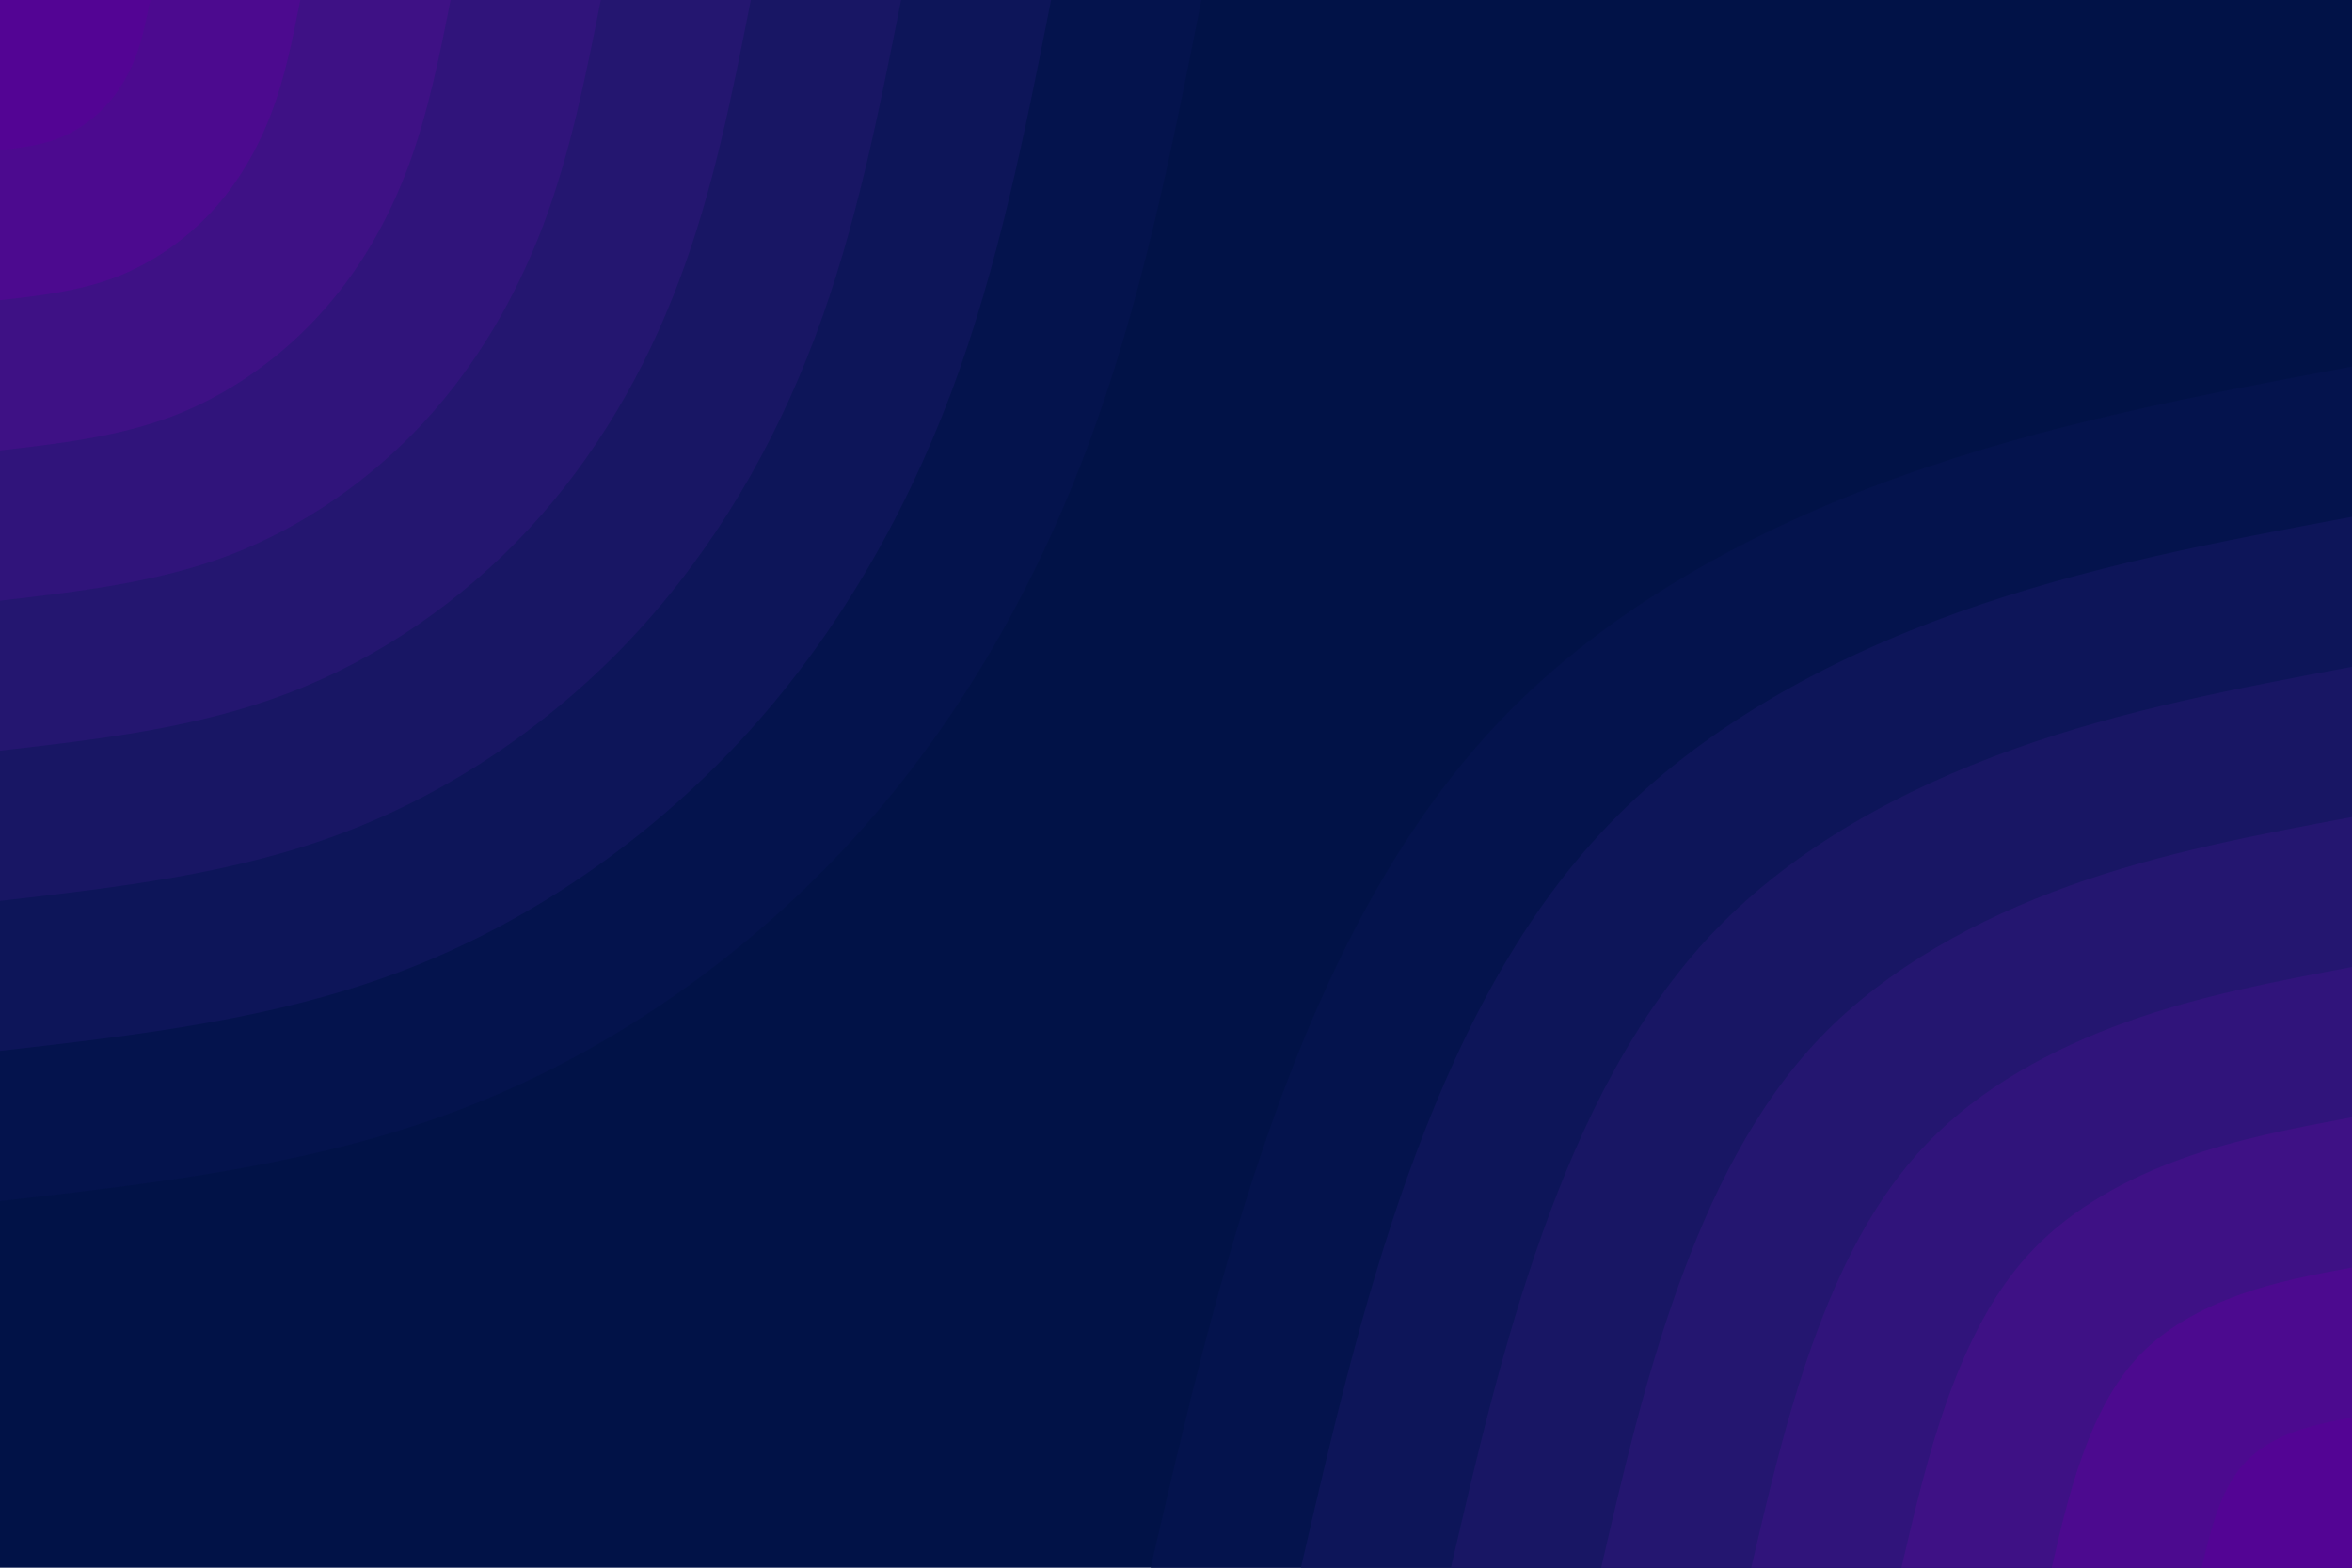 <svg id="visual" viewBox="0 0 900 600" width="900" height="600" xmlns="http://www.w3.org/2000/svg" xmlns:xlink="http://www.w3.org/1999/xlink" version="1.1"><rect x="0" y="0" width="900" height="600" fill="#011247"></rect><defs><linearGradient id="grad1_0" x1="33.3%" y1="100%" x2="100%" y2="0%"><stop offset="20%" stop-color="#530494" stop-opacity="1"></stop><stop offset="80%" stop-color="#530494" stop-opacity="1"></stop></linearGradient></defs><defs><linearGradient id="grad1_1" x1="33.3%" y1="100%" x2="100%" y2="0%"><stop offset="20%" stop-color="#530494" stop-opacity="1"></stop><stop offset="80%" stop-color="#450e8a" stop-opacity="1"></stop></linearGradient></defs><defs><linearGradient id="grad1_2" x1="33.3%" y1="100%" x2="100%" y2="0%"><stop offset="20%" stop-color="#371380" stop-opacity="1"></stop><stop offset="80%" stop-color="#450e8a" stop-opacity="1"></stop></linearGradient></defs><defs><linearGradient id="grad1_3" x1="33.3%" y1="100%" x2="100%" y2="0%"><stop offset="20%" stop-color="#371380" stop-opacity="1"></stop><stop offset="80%" stop-color="#2a1575" stop-opacity="1"></stop></linearGradient></defs><defs><linearGradient id="grad1_4" x1="33.3%" y1="100%" x2="100%" y2="0%"><stop offset="20%" stop-color="#1e166a" stop-opacity="1"></stop><stop offset="80%" stop-color="#2a1575" stop-opacity="1"></stop></linearGradient></defs><defs><linearGradient id="grad1_5" x1="33.3%" y1="100%" x2="100%" y2="0%"><stop offset="20%" stop-color="#1e166a" stop-opacity="1"></stop><stop offset="80%" stop-color="#12155f" stop-opacity="1"></stop></linearGradient></defs><defs><linearGradient id="grad1_6" x1="33.3%" y1="100%" x2="100%" y2="0%"><stop offset="20%" stop-color="#071453" stop-opacity="1"></stop><stop offset="80%" stop-color="#12155f" stop-opacity="1"></stop></linearGradient></defs><defs><linearGradient id="grad1_7" x1="33.3%" y1="100%" x2="100%" y2="0%"><stop offset="20%" stop-color="#071453" stop-opacity="1"></stop><stop offset="80%" stop-color="#011247" stop-opacity="1"></stop></linearGradient></defs><defs><linearGradient id="grad2_0" x1="0%" y1="100%" x2="66.7%" y2="0%"><stop offset="20%" stop-color="#530494" stop-opacity="1"></stop><stop offset="80%" stop-color="#530494" stop-opacity="1"></stop></linearGradient></defs><defs><linearGradient id="grad2_1" x1="0%" y1="100%" x2="66.7%" y2="0%"><stop offset="20%" stop-color="#450e8a" stop-opacity="1"></stop><stop offset="80%" stop-color="#530494" stop-opacity="1"></stop></linearGradient></defs><defs><linearGradient id="grad2_2" x1="0%" y1="100%" x2="66.7%" y2="0%"><stop offset="20%" stop-color="#450e8a" stop-opacity="1"></stop><stop offset="80%" stop-color="#371380" stop-opacity="1"></stop></linearGradient></defs><defs><linearGradient id="grad2_3" x1="0%" y1="100%" x2="66.7%" y2="0%"><stop offset="20%" stop-color="#2a1575" stop-opacity="1"></stop><stop offset="80%" stop-color="#371380" stop-opacity="1"></stop></linearGradient></defs><defs><linearGradient id="grad2_4" x1="0%" y1="100%" x2="66.7%" y2="0%"><stop offset="20%" stop-color="#2a1575" stop-opacity="1"></stop><stop offset="80%" stop-color="#1e166a" stop-opacity="1"></stop></linearGradient></defs><defs><linearGradient id="grad2_5" x1="0%" y1="100%" x2="66.7%" y2="0%"><stop offset="20%" stop-color="#12155f" stop-opacity="1"></stop><stop offset="80%" stop-color="#1e166a" stop-opacity="1"></stop></linearGradient></defs><defs><linearGradient id="grad2_6" x1="0%" y1="100%" x2="66.7%" y2="0%"><stop offset="20%" stop-color="#12155f" stop-opacity="1"></stop><stop offset="80%" stop-color="#071453" stop-opacity="1"></stop></linearGradient></defs><defs><linearGradient id="grad2_7" x1="0%" y1="100%" x2="66.7%" y2="0%"><stop offset="20%" stop-color="#011247" stop-opacity="1"></stop><stop offset="80%" stop-color="#071453" stop-opacity="1"></stop></linearGradient></defs><g transform="translate(900, 600)"><path d="M-459.7 0C-446.4 -57.4 -433.1 -114.8 -413 -171.1C-392.9 -227.4 -365.9 -282.6 -325.1 -325.1C-284.2 -367.5 -229.5 -397.3 -173 -417.6C-116.5 -437.9 -58.2 -448.8 0 -459.7L0 0Z" fill="#04134d"></path><path d="M-402.2 0C-390.6 -50.2 -379 -100.4 -361.4 -149.7C-343.7 -198.9 -320.2 -247.3 -284.4 -284.4C-248.7 -321.6 -200.8 -347.6 -151.4 -365.4C-101.9 -383.2 -51 -392.7 0 -402.2L0 0Z" fill="#0d1559"></path><path d="M-344.8 0C-334.8 -43 -324.8 -86.1 -309.7 -128.3C-294.6 -170.5 -274.4 -211.9 -243.8 -243.8C-213.2 -275.7 -172.1 -298 -129.7 -313.2C-87.4 -328.4 -43.7 -336.6 0 -344.8L0 0Z" fill="#181664"></path><path d="M-287.3 0C-279 -35.9 -270.7 -71.7 -258.1 -106.9C-245.5 -142.1 -228.7 -176.6 -203.2 -203.2C-177.6 -229.7 -143.4 -248.3 -108.1 -261C-72.8 -273.7 -36.4 -280.5 0 -287.3L0 0Z" fill="#241670"></path><path d="M-229.9 0C-223.2 -28.7 -216.5 -57.4 -206.5 -85.5C-196.4 -113.7 -183 -141.3 -162.5 -162.5C-142.1 -183.8 -114.7 -198.6 -86.5 -208.8C-58.2 -219 -29.1 -224.4 0 -229.9L0 0Z" fill="#30147b"></path><path d="M-172.4 0C-167.4 -21.5 -162.4 -43 -154.9 -64.1C-147.3 -85.3 -137.2 -106 -121.9 -121.9C-106.6 -137.8 -86.1 -149 -64.9 -156.6C-43.7 -164.2 -21.8 -168.3 0 -172.4L0 0Z" fill="#3e1185"></path><path d="M-114.9 0C-111.6 -14.3 -108.3 -28.7 -103.2 -42.8C-98.2 -56.8 -91.5 -70.6 -81.3 -81.3C-71.1 -91.9 -57.4 -99.3 -43.2 -104.4C-29.1 -109.5 -14.6 -112.2 0 -114.9L0 0Z" fill="#4c0a8f"></path><path d="M-57.5 0C-55.8 -7.2 -54.1 -14.3 -51.6 -21.4C-49.1 -28.4 -45.7 -35.3 -40.6 -40.6C-35.5 -45.9 -28.7 -49.7 -21.6 -52.2C-14.6 -54.7 -7.3 -56.1 0 -57.5L0 0Z" fill="#530494"></path></g><g transform="translate(0, 0)"><path d="M459.7 0C448.2 58.4 436.6 116.8 415.7 172.2C394.9 227.6 364.7 279.9 323.9 323.9C283.1 367.8 231.7 403.5 175.9 424.7C120.2 446 60.1 452.8 0 459.7L0 0Z" fill="#04134d"></path><path d="M402.2 0C392.1 51.1 382 102.2 363.8 150.7C345.5 199.1 319.1 244.9 283.4 283.4C247.7 321.8 202.7 353 153.9 371.6C105.2 390.2 52.6 396.2 0 402.2L0 0Z" fill="#0d1559"></path><path d="M344.8 0C336.1 43.8 327.5 87.6 311.8 129.2C296.2 170.7 273.5 209.9 242.9 242.9C212.3 275.9 173.7 302.6 131.9 318.5C90.1 334.5 45.1 339.6 0 344.8L0 0Z" fill="#181664"></path><path d="M287.3 0C280.1 36.5 272.9 73 259.8 107.6C246.8 142.2 227.9 174.9 202.4 202.4C176.9 229.9 144.8 252.2 110 265.4C75.1 278.7 37.6 283 0 287.3L0 0Z" fill="#241670"></path><path d="M229.9 0C224.1 29.2 218.3 58.4 207.9 86.1C197.4 113.8 182.3 139.9 161.9 161.9C141.5 183.9 115.8 201.7 88 212.4C60.1 223 30 226.4 0 229.9L0 0Z" fill="#30147b"></path><path d="M172.4 0C168.1 21.9 163.7 43.8 155.9 64.6C148.1 85.3 136.7 105 121.4 121.4C106.1 137.9 86.9 151.3 66 159.3C45.1 167.2 22.5 169.8 0 172.4L0 0Z" fill="#3e1185"></path><path d="M114.9 0C112 14.6 109.2 29.2 103.9 43.1C98.7 56.9 91.2 70 81 81C70.8 92 57.9 100.9 44 106.2C30 111.5 15 113.2 0 114.9L0 0Z" fill="#4c0a8f"></path><path d="M57.5 0C56 7.3 54.6 14.6 52 21.5C49.4 28.4 45.6 35 40.5 40.5C35.4 46 29 50.4 22 53.1C15 55.7 7.5 56.6 0 57.5L0 0Z" fill="#530494"></path></g></svg>